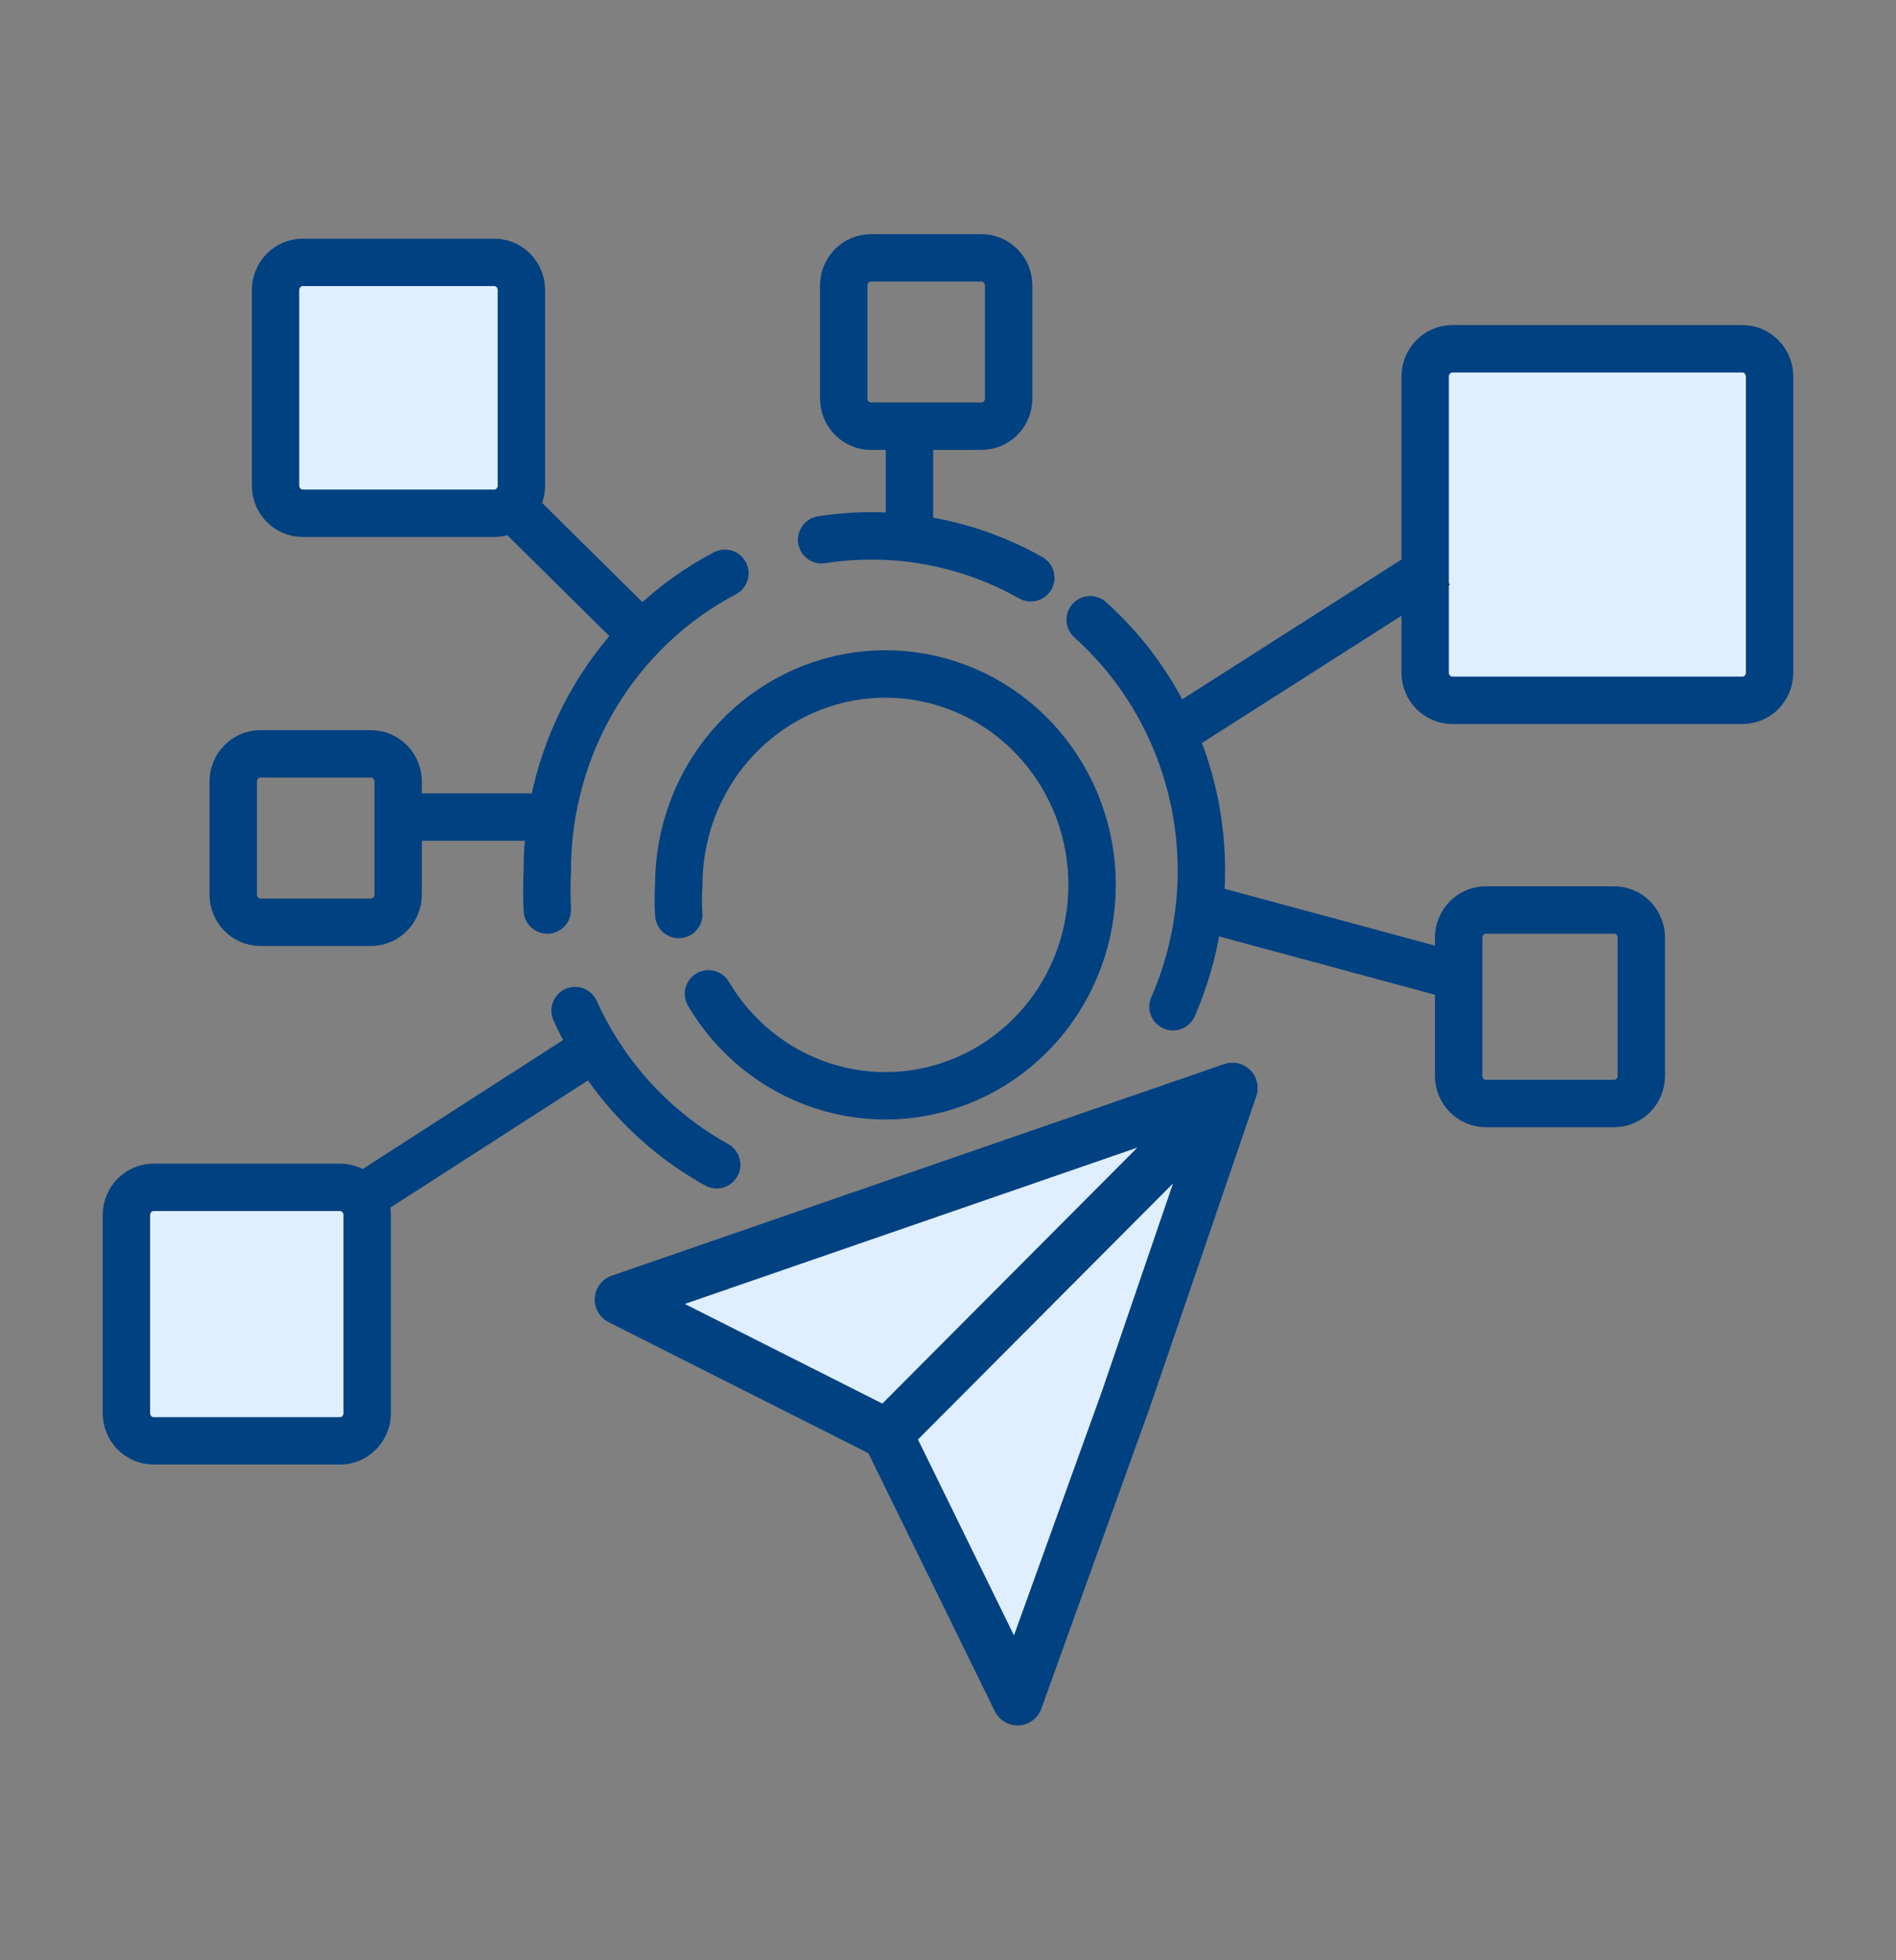 <svg width="30" height="31" viewBox="0 0 30 31" fill="none" xmlns="http://www.w3.org/2000/svg">
<rect x="0" y="0" width="30" height="31" fill="#808080" stroke="none"/>
<path d="M7.82 4.149H4.79C4.553 4.149 4.36 4.346 4.36 4.588V7.679C4.36 7.921 4.553 8.117 4.79 8.117H7.82C8.058 8.117 8.25 7.921 8.25 7.679V4.588C8.25 4.346 8.058 4.149 7.82 4.149Z" fill="#DFEFFF" stroke="#004181" stroke-width="0.75"/>
<path d="M27.57 5.516H22.98C22.743 5.516 22.55 5.713 22.55 5.955V10.637C22.55 10.879 22.743 11.075 22.98 11.075H27.57C27.808 11.075 28 10.879 28 10.637V5.955C28 5.713 27.808 5.516 27.57 5.516Z" fill="#DFEFFF" stroke="#004181" stroke-width="0.75"/>
<path d="M5.38 18.777H2.43C2.193 18.777 2 18.973 2 19.216V22.347C2 22.589 2.193 22.786 2.43 22.786H5.38C5.617 22.786 5.81 22.589 5.81 22.347V19.216C5.81 18.973 5.617 18.777 5.38 18.777Z" fill="#DFEFFF" stroke="#004181" stroke-width="0.75"/>
<path d="M15.53 4.078H13.78C13.543 4.078 13.35 4.274 13.35 4.517V6.302C13.35 6.544 13.543 6.74 13.78 6.74H15.53C15.768 6.74 15.96 6.544 15.96 6.302V4.517C15.96 4.274 15.768 4.078 15.53 4.078Z" stroke="#004181" stroke-width="0.75"/>
<path d="M5.87 11.922H4.12C3.882 11.922 3.69 12.119 3.69 12.361V14.146C3.69 14.388 3.882 14.585 4.12 14.585H5.87C6.107 14.585 6.3 14.388 6.3 14.146V12.361C6.3 12.119 6.107 11.922 5.87 11.922Z" stroke="#004181" stroke-width="0.75"/>
<path d="M25.54 14.391H23.51C23.273 14.391 23.08 14.587 23.08 14.829V17.012C23.08 17.255 23.273 17.451 23.51 17.451H25.54C25.778 17.451 25.97 17.255 25.97 17.012V14.829C25.97 14.587 25.778 14.391 25.54 14.391Z" stroke="#004181" stroke-width="0.75"/>
<path d="M7.9 7.811L10.16 10.045" stroke="#004181" stroke-width="0.75"/>
<path d="M14.39 6.557V8.566" stroke="#004181" stroke-width="0.75"/>
<path d="M18.69 11.514L22.74 8.933" stroke="#004181" stroke-width="0.75"/>
<path d="M19.18 14.391L22.92 15.401" stroke="#004181" stroke-width="0.75"/>
<path d="M9.28 16.655L5.68 18.971" stroke="#004181" stroke-width="0.75"/>
<path d="M8.75 12.922H6.3" stroke="#004181" stroke-width="0.75"/>
<path d="M8.66 14.391C8.65 14.183 8.65 13.976 8.66 13.768C8.659 12.797 8.921 11.844 9.417 11.014C9.913 10.185 10.623 9.511 11.47 9.066" stroke="#004181" stroke-width="0.75" stroke-linecap="round" stroke-linejoin="round"/>
<path d="M11.34 18.42C10.355 17.875 9.569 17.02 9.1 15.982" stroke="#004181" stroke-width="0.75" stroke-linecap="round" stroke-linejoin="round"/>
<path d="M17.25 9.801C18.08 10.545 18.654 11.54 18.89 12.641C19.126 13.742 19.01 14.892 18.56 15.921" stroke="#004181" stroke-width="0.75" stroke-linecap="round" stroke-linejoin="round"/>
<path d="M13 8.536C14.138 8.358 15.302 8.569 16.31 9.137" stroke="#004181" stroke-width="0.75" stroke-linecap="round" stroke-linejoin="round"/>
<path d="M10.74 14.462C10.73 14.306 10.73 14.149 10.74 13.993C10.74 13.187 11.027 12.407 11.547 11.8C12.067 11.193 12.785 10.798 13.568 10.689C14.352 10.58 15.147 10.764 15.808 11.207C16.468 11.651 16.949 12.323 17.161 13.1C17.372 13.877 17.301 14.706 16.96 15.434C16.619 16.161 16.031 16.738 15.305 17.057C14.579 17.376 13.764 17.416 13.011 17.17C12.258 16.924 11.618 16.407 11.21 15.717" stroke="#004181" stroke-width="0.75" stroke-linecap="round" stroke-linejoin="round"/>
<path d="M14.04 22.684L9.81 20.552L19.5 17.206L17.81 22.143L16.1 26.886L14.04 22.684L19.5 17.206L14.04 22.684Z" fill="#DFEFFF"/>
<path d="M14.04 22.684L9.81 20.552L19.5 17.206M14.04 22.684L16.1 26.886L17.81 22.143L19.5 17.206M14.04 22.684L19.5 17.206" stroke="#004181" stroke-width="0.8" stroke-linecap="round" stroke-linejoin="round"/>
</svg>

